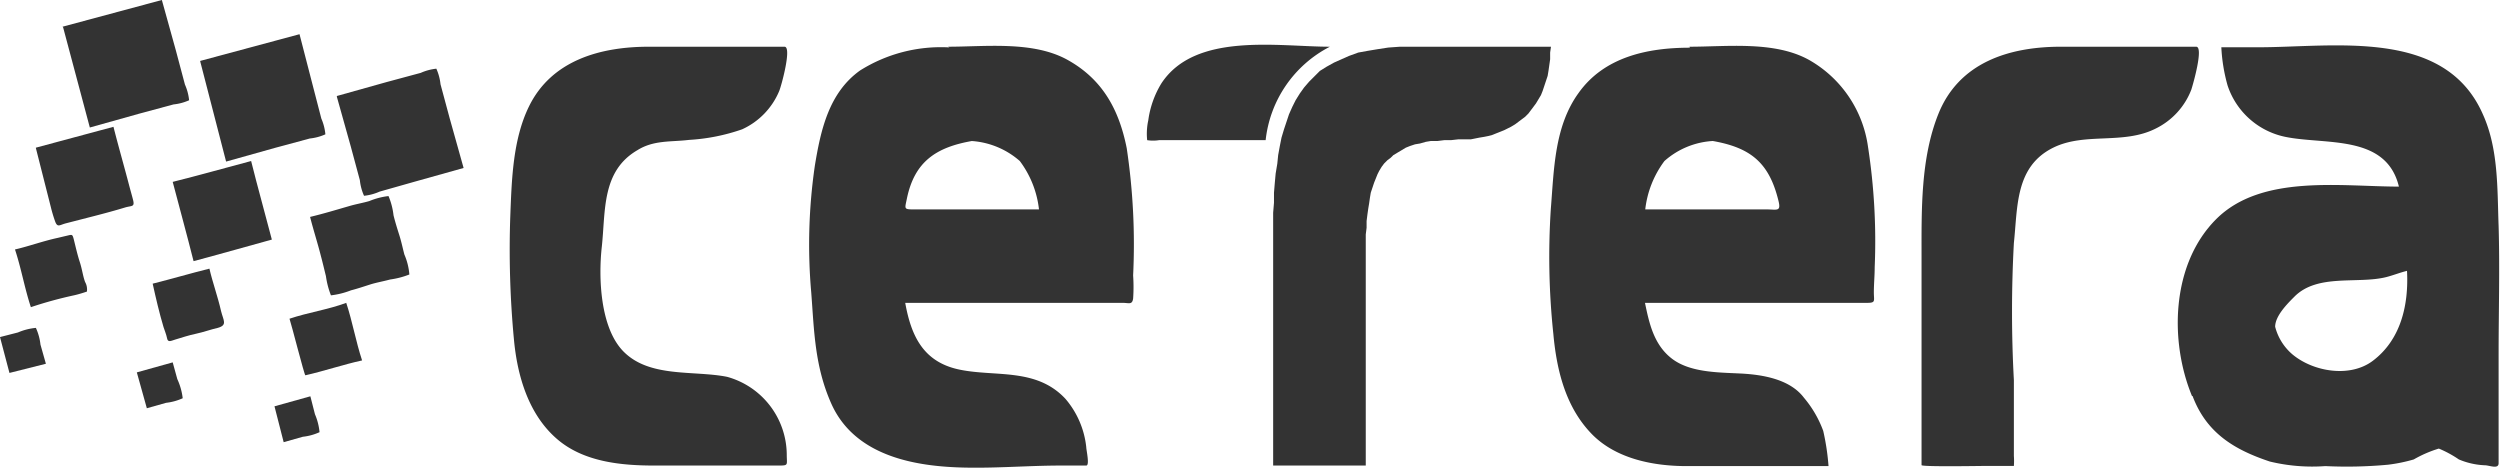 <svg id="Layer_1" data-name="Layer 1" xmlns="http://www.w3.org/2000/svg" viewBox="0 0 179.79 33.64"><defs><style>.cls-1{fill:#333;fill-rule:evenodd;}</style></defs><title>logo</title><path class="cls-1" d="M208.2,292.14l7.14-1.92,1,3.6,0.66,2.48a3.72,3.72,0,0,1,.3,1.13,3.65,3.65,0,0,1-1.12.3l-2.45.66-3.57,1-1.92-7.2" transform="translate(-203.7 -290.22)"/><path class="cls-1" d="M206.28,300.84l5.58-1.5c0.36,1.42.77,2.84,1.14,4.26,0.09,0.34.19,0.68,0.27,1,0.13,0.52-.09.4-0.57,0.54-0.72.22-1.43,0.41-2.16,0.6l-2.1.54c-0.46.12-.61,0.33-0.78-0.15a10.46,10.46,0,0,1-.3-1c-0.36-1.42-.72-2.84-1.08-4.26" transform="translate(-203.7 -290.22)"/><path class="cls-1" d="M204.78,308.16c1-.23,2-0.6,3.06-0.83l0.59-.14c0.47-.1.47-0.18,0.59,0.3s0.25,1.06.42,1.58,0.22,1,.38,1.43a1.09,1.09,0,0,1,.13.69c-0.3.1-.59,0.19-0.89,0.26a29,29,0,0,0-3.14.86c-0.45-1.36-.69-2.78-1.14-4.14" transform="translate(-203.7 -290.22)"/><path class="cls-1" d="M203.7,314.46l1.29-.33a4.27,4.27,0,0,1,1.29-.33,3.86,3.86,0,0,1,.33,1.2l0.39,1.38-2.62.66s-0.61-2.31-.68-2.58" transform="translate(-203.7 -290.22)"/><path class="cls-1" d="M218.1,294.6l7.14-1.92,0.93,3.6,0.64,2.47a3.68,3.68,0,0,1,.29,1.13,3.65,3.65,0,0,1-1.12.3l-2.45.66-3.57,1-1.86-7.2" transform="translate(-203.7 -290.22)"/><path class="cls-1" d="M216.12,303.3c1.89-.47,3.75-1,5.64-1.5,0.47,1.89,1,3.76,1.49,5.65,0,0-5.09,1.42-5.63,1.55-0.48-1.91-1-3.79-1.5-5.7" transform="translate(-203.7 -290.22)"/><path class="cls-1" d="M214.68,310.62c1.36-.34,2.71-0.74,4.08-1.08,0.23,1,.6,2,0.84,3.06,0.16,0.66.48,1-.24,1.2-0.53.12-1,.3-1.56,0.42s-1,.27-1.5.42c-0.27.08-.52,0.23-0.58-0.07s-0.17-.55-0.26-0.83c-0.3-1-.55-2.08-0.78-3.12" transform="translate(-203.7 -290.22)"/><path class="cls-1" d="M213.54,317l2.58-.72,0.33,1.2a4.56,4.56,0,0,1,.39,1.38,4,4,0,0,1-1.2.33l-1.38.39L213.54,317" transform="translate(-203.7 -290.22)"/><path class="cls-1" d="M227.94,297.12l3.57-1,2.45-.66a3.68,3.68,0,0,1,1.12-.3,3.67,3.67,0,0,1,.3,1.12l0.66,2.45,1,3.57-3.57,1L231,304a3.68,3.68,0,0,1-1.12.3,3.66,3.66,0,0,1-.3-1.12l-0.66-2.45-1-3.57" transform="translate(-203.7 -290.22)"/><path class="cls-1" d="M226,305.82c1-.24,1.88-0.51,2.82-0.78,0.47-.14,1-0.23,1.44-0.36a5.17,5.17,0,0,1,1.38-.36,5,5,0,0,1,.36,1.38c0.12,0.49.28,1,.42,1.44s0.24,0.92.36,1.38a4.56,4.56,0,0,1,.36,1.44,6,6,0,0,1-1.38.36c-0.48.13-1,.22-1.44,0.36s-0.91.3-1.38,0.42a5.78,5.78,0,0,1-1.44.36,6,6,0,0,1-.36-1.38c-0.12-.48-0.24-1-0.36-1.44-0.24-.95-0.54-1.87-0.78-2.82" transform="translate(-203.7 -290.22)"/><path class="cls-1" d="M224.52,313.14c1.34-.45,2.76-0.65,4.08-1.14,0.45,1.36.69,2.78,1.14,4.14-1.37.3-2.71,0.76-4.08,1.07-0.07,0-1-3.67-1.14-4.07" transform="translate(-203.7 -290.22)"/><path class="cls-1" d="M223.44,319.44l2.58-.72,0.33,1.29a4.29,4.29,0,0,1,.33,1.29,3.86,3.86,0,0,1-1.2.33l-1.38.39-0.66-2.58" transform="translate(-203.7 -290.22)"/><path class="cls-1" d="M250.32,293.58h9.8c0.54,0-.22,2.79-0.38,3.18a5.24,5.24,0,0,1-2.67,2.76,14,14,0,0,1-3.81.76c-1.3.16-2.54,0-3.72,0.74-2.59,1.51-2.28,4.37-2.56,6.94-0.25,2.23-.12,5.81,1.54,7.52,1.88,1.93,5.05,1.36,7.47,1.84a5.84,5.84,0,0,1,4.29,5.57c0,0.77.15,0.81-.56,0.81h-9c-2.38,0-5.05-.27-6.94-1.89-2.07-1.77-2.88-4.56-3.12-7.18a68.83,68.83,0,0,1-.26-8.91c0.1-2.58.18-5.45,1.33-7.82,1.63-3.36,5.17-4.32,8.64-4.32" transform="translate(-203.7 -290.22)"/><path class="cls-1" d="M273.6,300.36c-2.56.45-4.13,1.47-4.68,4.14-0.15.74-.24,0.78,0.5,0.78h9a7.11,7.11,0,0,0-1.38-3.48,5.84,5.84,0,0,0-3.48-1.44m-1.68-6.78c2.7,0,6.12-.43,8.6.95s3.69,3.53,4.25,6.35a46.56,46.56,0,0,1,.46,9.15,12,12,0,0,1,0,1.66c-0.07.47-.3,0.31-0.75,0.31H268.8c0.43,2.4,1.31,4.26,3.9,4.8s5.52-.15,7.62,2.1a6.37,6.37,0,0,1,1.5,3.48c0,0.2.26,1.32,0,1.32H280c-3.26,0-6.81.42-10-.12-2.75-.46-5.32-1.64-6.52-4.34s-1.23-5.27-1.44-8a39.33,39.33,0,0,1,.26-9.1c0.42-2.55,1-5.24,3.25-6.85a10.93,10.93,0,0,1,6.43-1.66" transform="translate(-203.7 -290.22)"/><polyline class="cls-1" points="101.52 3.36 111.54 3.36 111.48 3.78 111.48 4.26 111.42 4.68 111.36 5.1 111.3 5.46 111.06 6.18 110.94 6.54 110.82 6.84 110.64 7.14 110.46 7.44 110.28 7.68 110.1 7.92 109.92 8.16 109.68 8.4 109.44 8.58 109.2 8.76 108.96 8.94 108.66 9.12 108.42 9.24 108.18 9.36 107.58 9.6 107.28 9.72 107.04 9.78 106.74 9.84 106.38 9.9 106.08 9.96 105.78 10.02 104.88 10.02 104.34 10.08 103.86 10.08 103.38 10.14 102.9 10.14 102.54 10.2 102.12 10.32 101.76 10.38 101.4 10.5 101.1 10.62 100.8 10.8 100.5 10.98 100.2 11.16 100.02 11.34 99.78 11.52 99.54 11.76 99.36 12 99.18 12.3 99.06 12.54 98.94 12.84 98.82 13.14 98.7 13.5 98.58 13.86 98.52 14.22 98.46 14.64 98.4 15 98.34 15.42 98.28 15.9 98.28 16.38 98.22 16.86 98.22 33.48 91.56 33.48 91.56 15.3 91.62 14.58 91.62 13.86 91.68 13.14 91.74 12.48 91.86 11.76 91.92 11.16 92.04 10.5 92.16 9.9 92.34 9.3 92.52 8.76 92.7 8.22 92.94 7.68 93.18 7.2 93.48 6.72 93.78 6.3 94.14 5.88 94.56 5.46 94.92 5.1 95.4 4.8 95.94 4.5 96.48 4.26 97.02 4.02 97.68 3.78 98.34 3.66 99.06 3.54 99.84 3.42 100.68 3.36 101.52 3.36"/><path class="cls-1" d="M326.88,300.36a5.73,5.73,0,0,0-3.48,1.44,7.14,7.14,0,0,0-1.38,3.48h8.73c0.75,0,1.06.19,0.84-.66-0.67-2.71-2-3.78-4.71-4.26m-1.68-6.78c2.7,0,6.12-.43,8.6.95a8.52,8.52,0,0,1,4.24,6.25,44.59,44.59,0,0,1,.48,8.67c0,0.6-.06,1.2-0.06,1.8s0.15,0.75-.47.75H322c0.3,1.45.63,3,1.92,4s3.26,1,4.92,1.08,3.59,0.42,4.59,1.74a7.9,7.9,0,0,1,1.39,2.39,17,17,0,0,1,.38,2.53H325c-2.35,0-5-.5-6.75-2.23-1.94-1.94-2.6-4.63-2.84-7.28a52.73,52.73,0,0,1-.18-9c0.23-2.82.25-5.92,2-8.33,1.84-2.58,4.94-3.25,8-3.25" transform="translate(-203.7 -290.22)"/><path class="cls-1" d="M351.84,293.58h9.8c0.55,0-.22,2.69-0.35,3.09a5.19,5.19,0,0,1-2.55,2.79c-2.34,1.19-5.09.25-7.38,1.38-2.75,1.36-2.55,4.26-2.83,6.86a91.21,91.21,0,0,0,0,9.86V323a5.19,5.19,0,0,1,0,.73h-2.22c-0.38,0-4.42.07-4.42-.06V308.7c0-3.38-.07-7.07,1.2-10.26,1.48-3.73,5.1-4.86,8.82-4.86" transform="translate(-203.7 -290.22)"/><path class="cls-1" d="M376.8,309.66c0.14,2.5-.45,5-2.46,6.51-1.63,1.23-4.26.79-5.76-.45a3.87,3.87,0,0,1-1.26-2c0-.78.88-1.66,1.38-2.16,1.66-1.68,4.54-.9,6.6-1.41,0.51-.13,1-0.33,1.5-0.45m-15.42,9c1,2.66,3,3.86,5.55,4.71a13,13,0,0,0,4,.33,32.07,32.07,0,0,0,4.51-.1,11.53,11.53,0,0,0,1.85-.38,8.65,8.65,0,0,1,1.8-.78,7.87,7.87,0,0,1,1.44.78,5.33,5.33,0,0,0,1.86.42c0.34,0,1,.31,1-0.15v-7.82c0-3.07.09-6.16,0-9.24-0.1-2.68,0-5.56-1.15-8.07-2.75-6.18-10.66-4.78-16.15-4.78h-2.64a12.22,12.22,0,0,0,.45,2.75,5.55,5.55,0,0,0,4.19,3.7c2.89,0.58,7.22-.2,8.13,3.57-4.14,0-9.89-.91-13.14,2.34s-3.36,8.8-1.74,12.72" transform="translate(-203.7 -290.22)"/><path class="cls-1" d="M294.72,300.3h-7.67a2.67,2.67,0,0,1-.85,0,4.51,4.51,0,0,1,.08-1.43,6.84,6.84,0,0,1,.94-2.65c2.43-3.71,8.4-2.64,12.12-2.64a8.6,8.6,0,0,0-4.62,6.72" transform="translate(-203.7 -290.22)"/></svg>